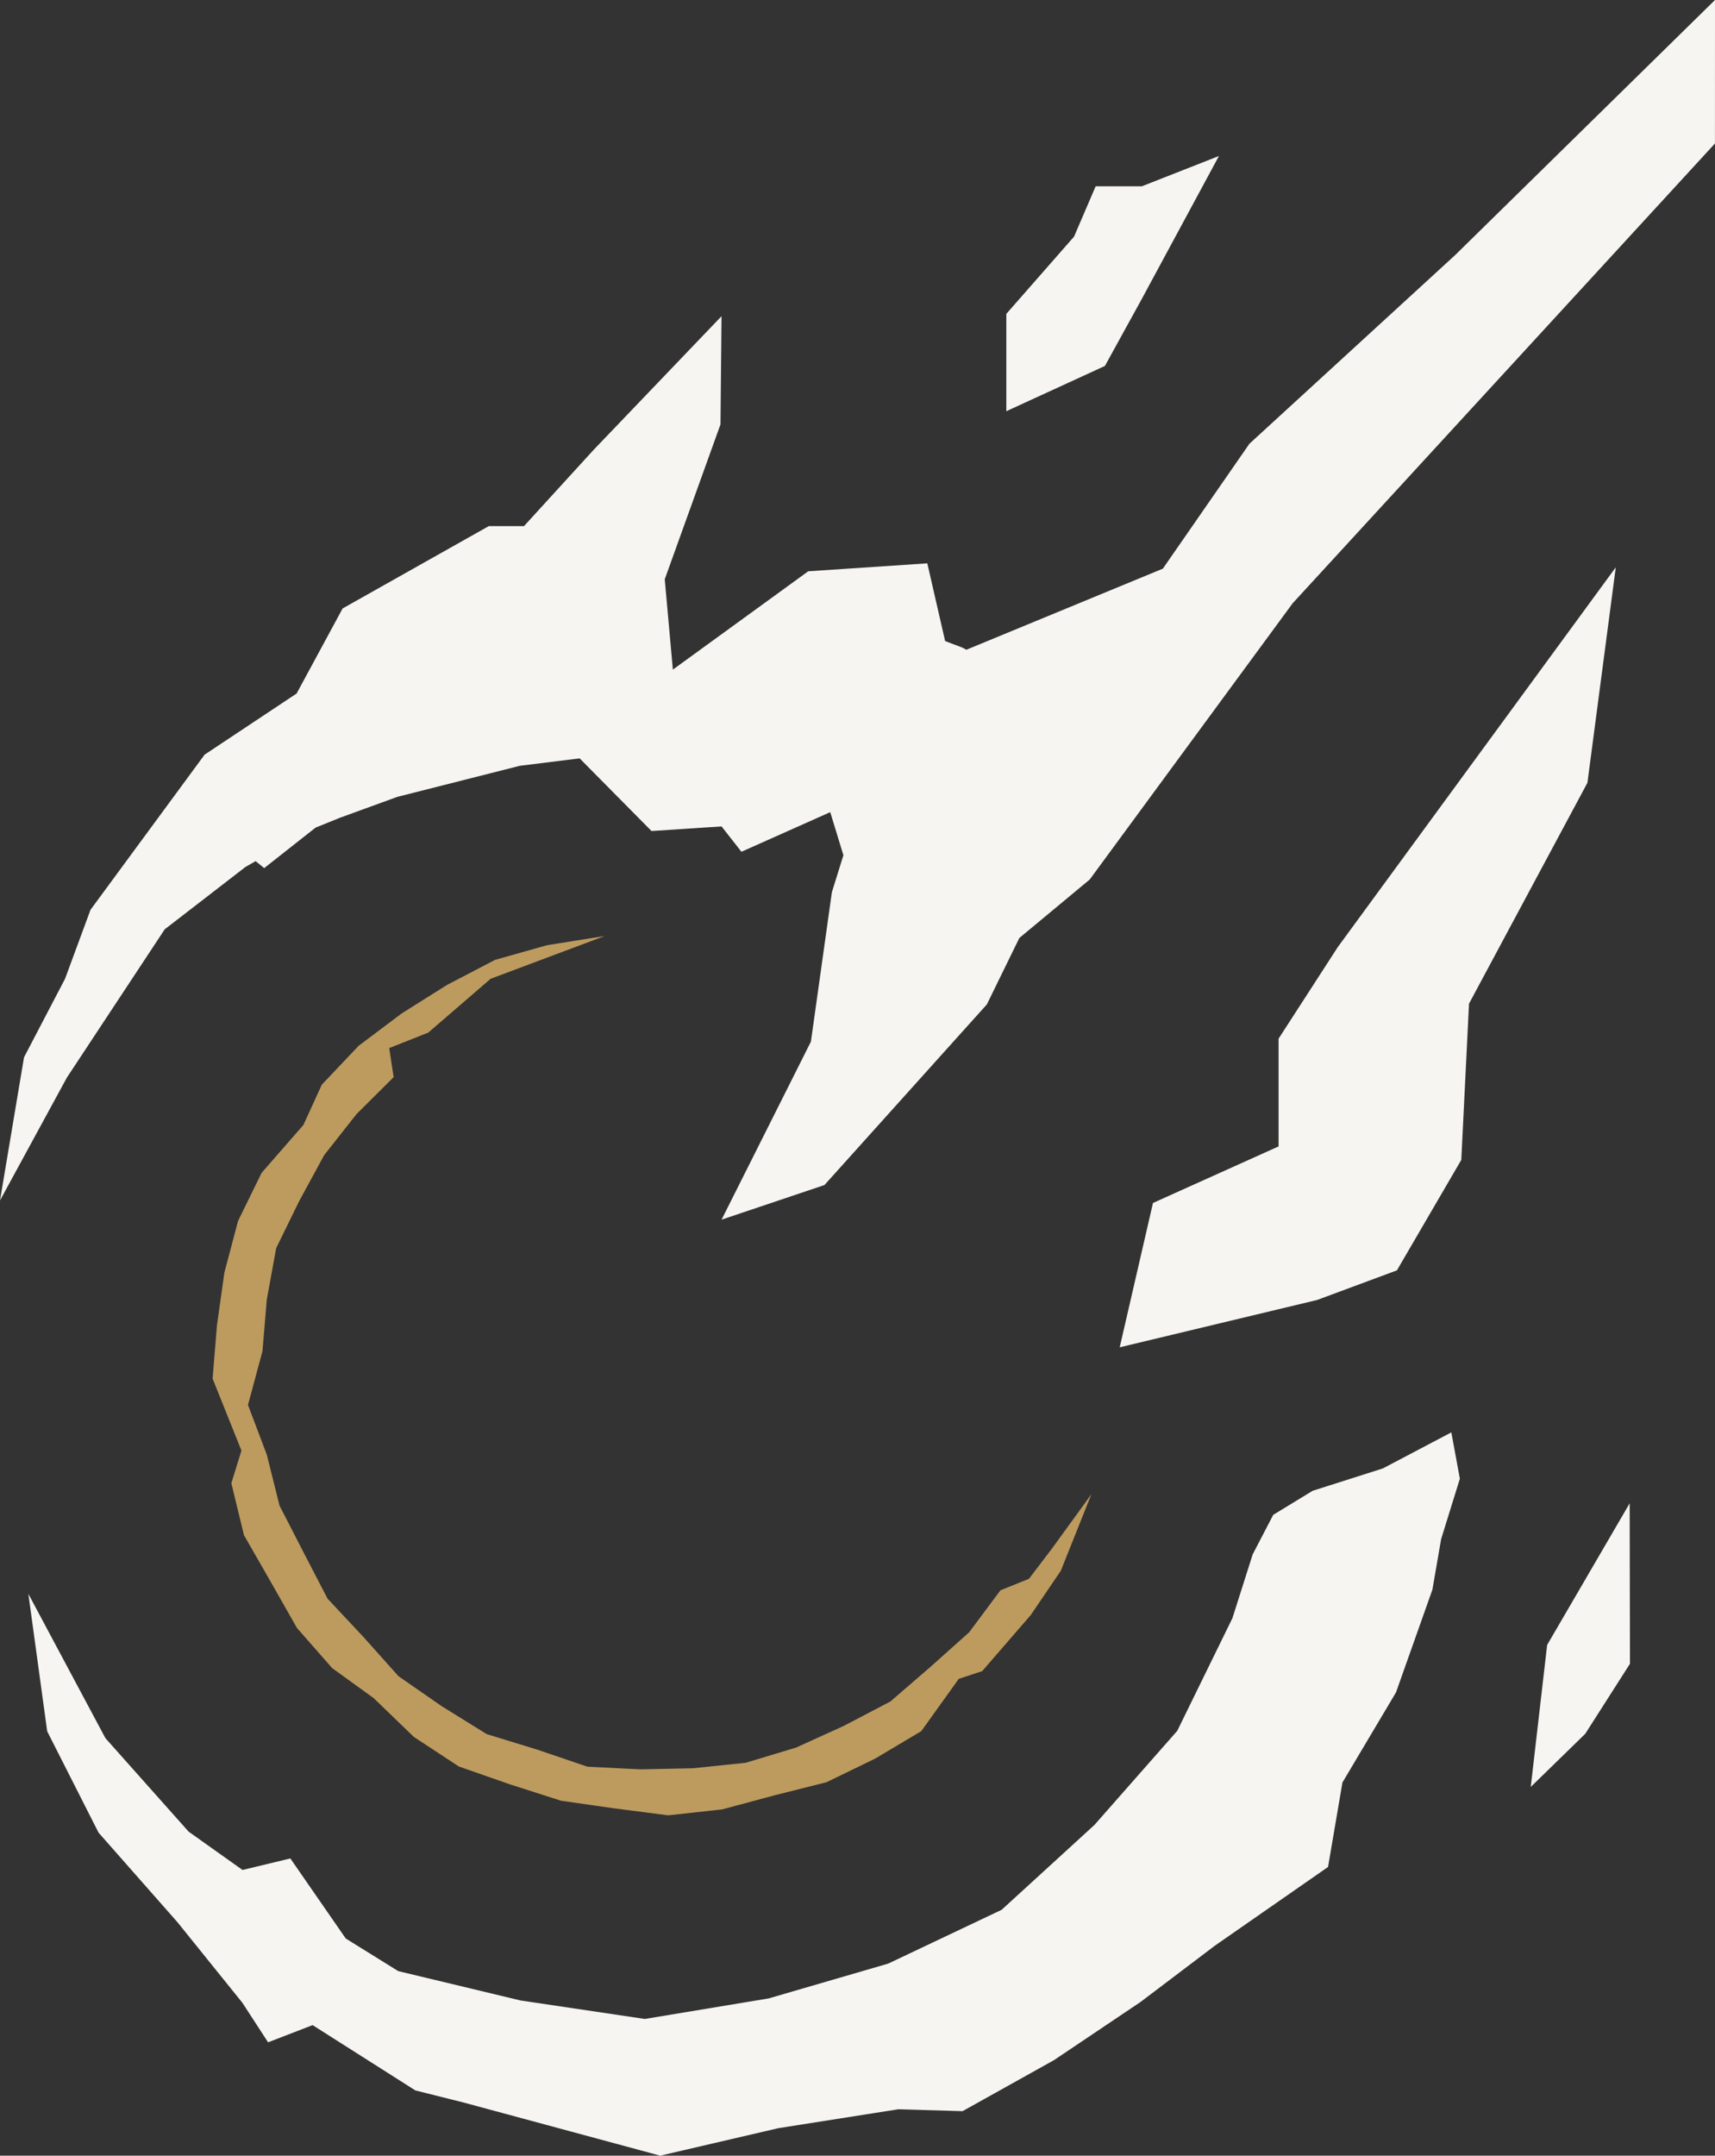 <svg xmlns="http://www.w3.org/2000/svg" width="119.016" height="149.508" viewBox="0 0 119.016 149.508">
  <rect x="0" y="0" width="119.016" height="149.508" fill="#333333" stroke="none"/>
  <g id="Sunspear_Icon" data-name="Sunspear Icon" transform="translate(-0.078)">
    <path id="Fill_1" data-name="Fill 1" d="M94,2.5,89.125,4.052,86.391,5.72,84.965,8.46l-1.406,4.425L79.73,20.7l-5.75,6.53-6.435,5.881-7.872,3.732-8.3,2.416-8.594,1.424-8.621-1.282-8.489-2.036-3.645-2.264L18.181,29.55l-3.319.8-3.742-2.66L5.348,21.209,0,11.2l1.307,9.532,3.565,7.03,5.466,6.2,4.516,5.6,1.782,2.74,3.09-1.191,7.13,4.528,3.327.834L43.85,50.164l8.2-1.907,8.318-1.31,4.462.131,6.346-3.539L77.189,39.5l5.144-3.894,7.861-5.464,1-5.861,3.716-6.247,2.526-7.124.606-3.507,1.3-4.189L98.75,0Z" transform="translate(2.046 99.344)" fill="#f7f5f1"/>
    <path id="Fill_2" data-name="Fill 2" d="M119.016,0,100.983,17.692,86.706,30.777,80.7,39.439,67.066,45.063l-.294-.153-1.183-.447L64.352,39.07l-8.265.553-9.393,6.819-.563-6.266L50,29.432l.071-7.5-8.9,9.294L36.363,36.49H33.92L23.777,42.2l-3.193,5.9L14.2,52.339,6.281,63.1,4.515,67.883,1.667,73.331,0,83.261l4.644-8.528,6.787-10.28,5.6-4.322.709-.407.593.485L21.9,57.4l1.7-.687,3.974-1.446,8.5-2.154,4.152-.515,4.987,5.038,4.86-.319,1.38,1.758,6.163-2.748.914,2.988-.8,2.565L56.275,72.243l-6.2,12.347,7.139-2.4L68.485,69.662l2.254-4.607L75.623,61,89.712,41.834l29.3-31.882Z" transform="translate(0.078)" fill="#f7f5f1"/>
    <path id="Fill_3" data-name="Fill 3" d="M34.426,0,15.134,26.342l-4.109,6.352v7.473L2.308,44.09,0,54.1l13.7-3.283,5.538-2.055,4.466-7.66.536-10.835,8.217-15.319Z" transform="translate(77.783 39.344)" fill="#f7f5f1"/>
    <path id="Fill_4" data-name="Fill 4" d="M9.408,9.9,14.754,0,9.408,2.1H6.2L4.7,5.591,0,10.949V17.7L6.842,14.56Z" transform="translate(69.914 10.82)" fill="#f7f5f1"/>
    <path id="Fill_5" data-name="Fill 5" d="M6.885,11.129,6.865,0,1.137,9.826,0,19.672,3.779,15.99Z" transform="translate(106.308 104.262)" fill="#f7f5f1"/>
    <path id="Fill_6" data-name="Fill 6" d="M58.276,42.447l-1.624,2.134-1.98.8L52.5,48.293l-2.712,2.421-2.75,2.375-3.229,1.691L40.49,56.287l-3.5,1.055-3.643.379-3.654.076-3.677-.182-3.481-1.183-3.514-1.079L15.9,53.419,12.9,51.338,10.47,48.622,7.978,45.961,6.305,42.738,4.643,39.506l-.879-3.521-1.31-3.462L3.459,28.8l.3-3.583.652-3.57,1.6-3.269L7.74,15.2l2.248-2.851,2.575-2.56-.307-2.017L14.963,6.7l4.331-3.734L27.209,0l-4,.637L19.6,1.655,16.275,3.388,13.12,5.371,10.139,7.61l-2.561,2.7L6.3,13.106,3.4,16.426,1.765,19.763l-.95,3.588L.3,27.011,0,30.7l2,4.987-.7,2.268.875,3.6,1.849,3.22,1.828,3.216L8.3,50.779l2.868,2.071,2.8,2.7,3.122,2.05,3.536,1.235,3.554,1.139,3.7.53,3.735.482,3.743-.411,3.618-.972,3.631-.915,3.365-1.633,3.209-1.909,2.6-3.626,1.625-.534,3.377-3.9,2.082-3.068,2.121-5.306Z" transform="translate(14.833 64.918)" fill="#bd9b5e"/>
  </g>
</svg>
